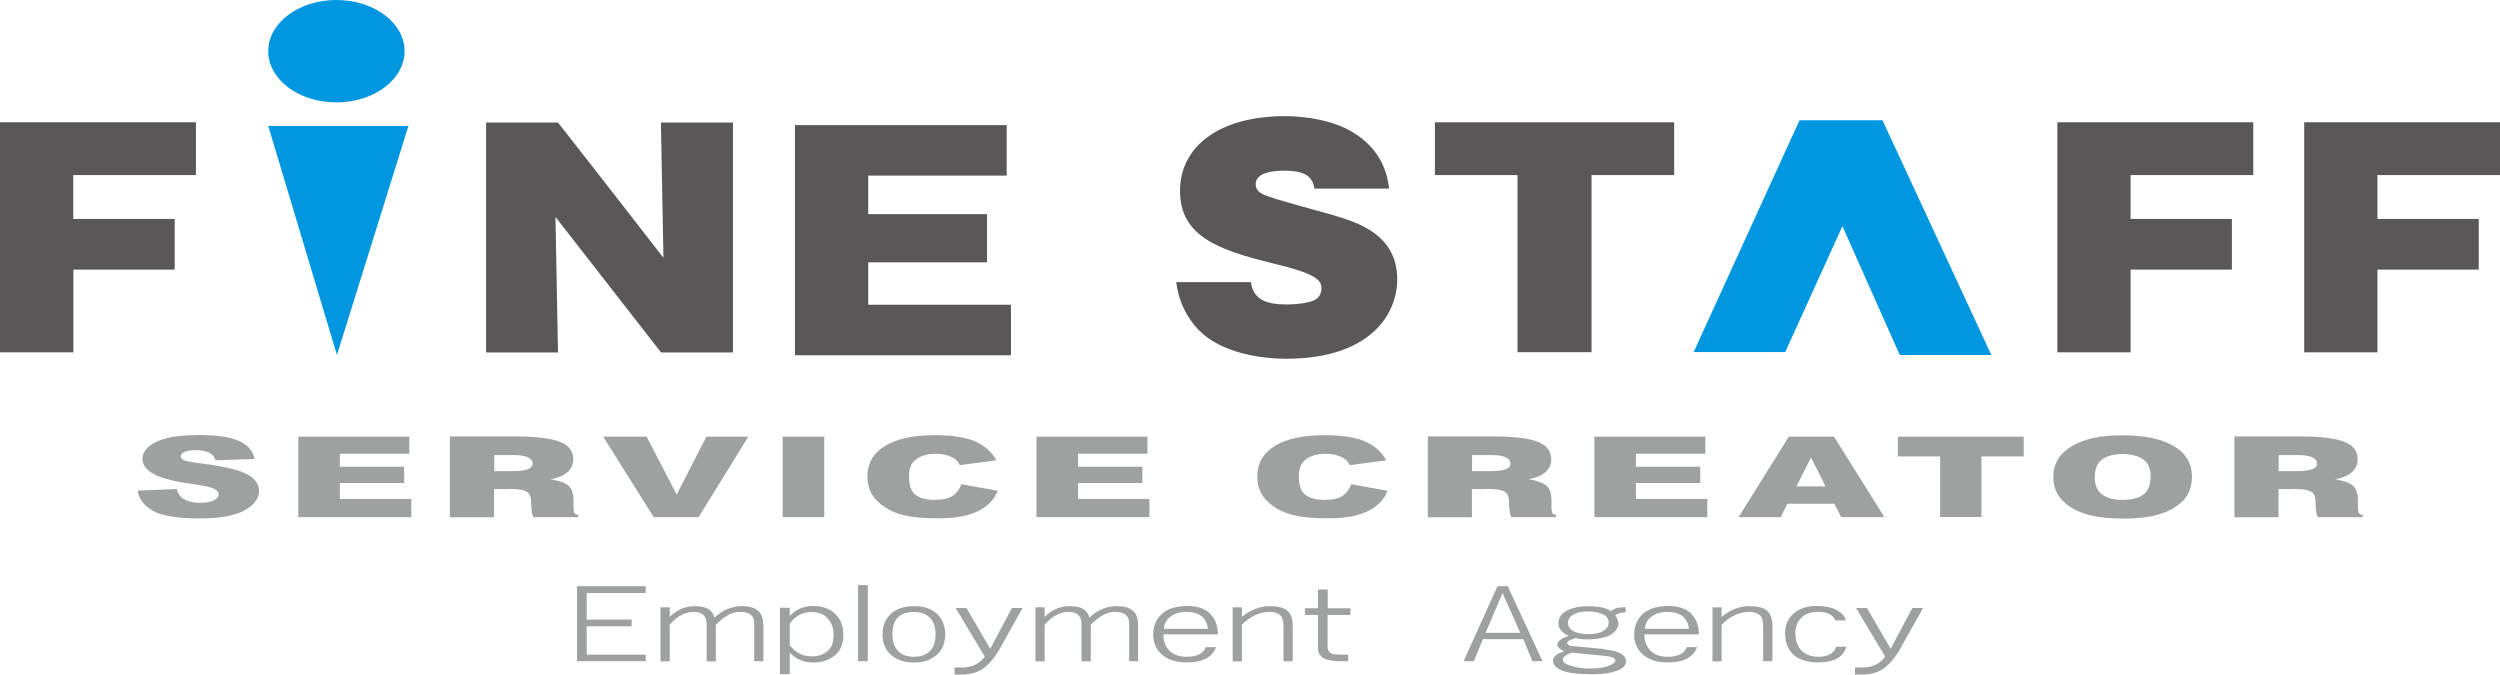 <?xml version="1.0" encoding="UTF-8"?>
<svg id="_レイヤー_2" data-name="レイヤー_2" xmlns="http://www.w3.org/2000/svg" viewBox="0 0 187.05 50.47">
  <defs>
    <style>
      .cls-1 {
        fill: #0097e0;
      }

      .cls-2 {
        fill: #595757;
      }

      .cls-3 {
        fill: #9fa0a0;
      }
    </style>
  </defs>
  <g id="_レイヤー_2-2" data-name="レイヤー_2">
    <g>
      <g>
        <path class="cls-3" d="M10.28,36.71l2.95-.12c.06.29.19.51.39.66.32.25.77.37,1.36.37.44,0,.78-.06,1.02-.19.24-.12.36-.27.36-.44,0-.16-.11-.3-.34-.42-.23-.12-.75-.24-1.58-.35-1.36-.18-2.33-.43-2.91-.74-.58-.3-.87-.69-.87-1.17,0-.31.15-.6.45-.87.3-.28.75-.5,1.35-.65.6-.16,1.42-.24,2.46-.24,1.28,0,2.26.14,2.93.43.67.28,1.07.74,1.2,1.36l-2.92.1c-.08-.27-.24-.46-.49-.58-.25-.12-.59-.18-1.03-.18-.36,0-.63.05-.82.14-.18.09-.27.2-.27.34,0,.1.08.18.23.26.15.08.5.15,1.04.22,1.35.17,2.32.35,2.91.53.59.18,1.01.4,1.28.67.27.26.4.56.4.89,0,.39-.18.75-.53,1.07-.36.33-.85.57-1.49.74-.64.17-1.44.25-2.41.25-1.7,0-2.89-.2-3.54-.59-.66-.39-1.03-.89-1.11-1.5Z"/>
        <path class="cls-3" d="M22.32,32.67h8.3v1.28h-5.19v.97h4.81v1.22h-4.81v1.19h5.34v1.36h-8.45v-6.02Z"/>
        <path class="cls-3" d="M36.98,34.05h1.54c.77,0,1.33.2,1.33.63s-.55.57-1.57.57h-1.3v-1.2ZM37.98,36.58c1.54,0,1.76.26,1.76,1.05,0,.54.08.92.17,1.06h3.35v-.18c-.39,0-.35-.27-.35-1.06,0-1.22-.64-1.37-1.71-1.6,1.18-.19,1.69-.78,1.69-1.48,0-1.18-1.11-1.72-4.47-1.72h-4.76v6.05h3.3v-2.11h1.01Z"/>
        <path class="cls-3" d="M45.14,32.67h3.24l2.25,4.33,2.22-4.33h3.14l-3.72,6.02h-3.36l-3.78-6.02Z"/>
        <path class="cls-3" d="M58.56,32.67h3.11v6.02h-3.11v-6.02Z"/>
        <path class="cls-3" d="M71.93,36.23l2.72.49c-.18.46-.47.84-.86,1.14-.39.31-.88.54-1.46.69-.58.16-1.32.23-2.22.23-1.09,0-1.98-.09-2.67-.28-.69-.19-1.29-.52-1.79-1-.5-.48-.75-1.09-.75-1.84,0-1,.44-1.76,1.32-2.3.88-.54,2.13-.8,3.74-.8,1.26,0,2.26.15,2.98.46.72.31,1.26.78,1.61,1.42l-2.73.36c-.1-.18-.2-.32-.3-.4-.17-.14-.39-.25-.64-.33-.25-.08-.53-.12-.84-.12-.7,0-1.24.17-1.61.51-.28.25-.42.65-.42,1.19,0,.67.17,1.13.5,1.38.34.25.81.37,1.42.37s1.04-.1,1.34-.3c.3-.2.52-.49.66-.87Z"/>
        <path class="cls-3" d="M77.55,32.67h8.3v1.28h-5.19v.97h4.81v1.22h-4.81v1.19h5.34v1.36h-8.45v-6.02Z"/>
        <path class="cls-3" d="M101.1,36.23l2.72.49c-.18.46-.47.84-.86,1.14-.39.31-.88.54-1.46.69-.58.16-1.32.23-2.22.23-1.09,0-1.98-.09-2.67-.28-.69-.19-1.29-.52-1.79-1-.5-.48-.75-1.09-.75-1.84,0-1,.44-1.76,1.32-2.3.88-.54,2.13-.8,3.74-.8,1.26,0,2.26.15,2.98.46.72.31,1.26.78,1.61,1.42l-2.73.36c-.1-.18-.2-.32-.3-.4-.17-.14-.39-.25-.64-.33-.25-.08-.53-.12-.84-.12-.7,0-1.24.17-1.61.51-.28.25-.42.65-.42,1.19,0,.67.17,1.13.5,1.38.34.25.81.37,1.42.37s1.04-.1,1.34-.3c.3-.2.52-.49.66-.87Z"/>
        <path class="cls-3" d="M110.14,34.05h1.54c.77,0,1.33.2,1.33.63s-.55.57-1.57.57h-1.3v-1.2ZM111.15,36.58c1.54,0,1.76.26,1.76,1.05,0,.54.08.92.17,1.06h3.35v-.18c-.39,0-.35-.27-.35-1.06,0-1.22-.64-1.37-1.71-1.6,1.18-.19,1.69-.78,1.69-1.48,0-1.18-1.11-1.72-4.47-1.72h-4.76v6.05h3.3v-2.11h1.01Z"/>
        <path class="cls-3" d="M119.29,32.67h8.3v1.28h-5.19v.97h4.81v1.22h-4.81v1.19h5.34v1.36h-8.45v-6.02Z"/>
        <path class="cls-3" d="M134.41,36.39l1.09-2.16,1.09,2.16h-2.19ZM137.75,38.69h3.24l-3.77-6.02h-3.38l-3.76,6.02h3.16l.49-1h3.52l.5,1Z"/>
        <path class="cls-3" d="M142,32.67h9.41v1.48h-3.16v4.53h-3.09v-4.53h-3.16v-1.48Z"/>
        <path class="cls-3" d="M157.29,34.37c.38-.27.88-.4,1.5-.4s1.17.13,1.55.39c.38.26.57.68.57,1.25,0,.67-.18,1.14-.55,1.4-.36.26-.88.39-1.54.39s-1.16-.13-1.53-.4c-.38-.27-.56-.7-.56-1.31s.19-1.06.57-1.33ZM154.32,37.45c.46.47,1.06.81,1.8,1.03.74.21,1.67.32,2.8.32s2.04-.12,2.78-.37c.74-.25,1.31-.6,1.71-1.05.39-.45.59-1.03.59-1.74,0-.97-.45-1.72-1.35-2.26-.9-.54-2.19-.81-3.85-.81s-2.89.27-3.8.82c-.91.55-1.37,1.31-1.37,2.3,0,.71.23,1.3.69,1.77Z"/>
        <path class="cls-3" d="M170.49,34.05h1.54c.77,0,1.33.2,1.33.63s-.55.57-1.57.57h-1.3v-1.2ZM171.49,36.58c1.54,0,1.76.26,1.76,1.05,0,.54.08.92.17,1.06h3.35v-.18c-.39,0-.35-.27-.35-1.06,0-1.22-.64-1.37-1.71-1.6,1.18-.19,1.69-.78,1.69-1.48,0-1.18-1.11-1.72-4.46-1.72h-4.76v6.05h3.3v-2.11h1.01Z"/>
      </g>
      <g>
        <path class="cls-3" d="M48.31,48.98h-4.41v-2.12h3.36v-.5h-3.36v-1.99h4.41v-.51h-5.14v5.61h5.14v-.49Z"/>
        <path class="cls-3" d="M57.1,46.71c0-.49-.14-.84-.43-1.05-.28-.21-.67-.31-1.14-.31-.77,0-1.46.29-2.07.86-.08-.25-.2-.44-.36-.58-.26-.19-.64-.28-1.13-.28-.69,0-1.31.27-1.86.8v-.71h-.69v4.04h.69v-2.74c.55-.64,1.16-.96,1.82-.96.24,0,.46.06.66.19.19.17.28.4.28.69v2.82h.69v-2.74c.64-.64,1.23-.96,1.78-.96.73,0,1.09.28,1.09.84v2.85h.69v-2.77Z"/>
        <path class="cls-3" d="M61.89,48.74c-.33.26-.72.38-1.18.37-.66-.01-1.2-.29-1.62-.84v-1.61c.42-.58.96-.87,1.62-.87.56,0,.99.19,1.29.56.25.31.37.7.37,1.15,0,.58-.16.99-.49,1.24ZM62.34,45.8c-.4-.31-.9-.46-1.5-.46-.71,0-1.3.25-1.75.75v-.62h-.73v4.97h.73v-1.61c.46.49,1.05.74,1.75.74.62,0,1.14-.16,1.57-.49.46-.35.69-.88.69-1.58,0-.74-.25-1.31-.76-1.69Z"/>
        <path class="cls-3" d="M64.93,49.47h-.73v-5.69h.73v5.69Z"/>
        <path class="cls-3" d="M69.48,48.8c-.28.23-.65.34-1.09.34-.58,0-1-.18-1.28-.53-.23-.28-.34-.67-.34-1.15,0-1.12.54-1.67,1.62-1.67.43,0,.78.1,1.05.31.37.28.56.74.56,1.36s-.17,1.06-.52,1.34ZM70.15,45.97c-.42-.42-1.01-.62-1.77-.62-.65,0-1.18.15-1.58.46-.51.39-.77.95-.77,1.65s.24,1.24.73,1.62c.42.33.96.49,1.62.49s1.19-.16,1.61-.49c.49-.38.73-.92.73-1.62,0-.6-.19-1.1-.57-1.49Z"/>
        <path class="cls-3" d="M76.51,45.49l-1.78,3.18c-.28.49-.64.92-1.09,1.3-.47.33-1.03.5-1.66.5h-.56v-.53h.6c.7,0,1.25-.27,1.66-.81l-2.18-3.64h.81l1.78,3.05,1.62-3.05h.8Z"/>
        <path class="cls-3" d="M85.17,49.47h-.69v-2.85c0-.56-.36-.84-1.09-.84-.55,0-1.14.32-1.78.96v2.74h-.69v-2.82c0-.29-.09-.52-.28-.69-.19-.12-.41-.19-.66-.19-.66,0-1.26.32-1.82.96v2.74h-.69v-4.04h.69v.71c.55-.53,1.17-.8,1.86-.8.49,0,.87.09,1.13.28.16.14.28.33.36.58.61-.58,1.3-.86,2.07-.86.48,0,.86.1,1.14.31.28.21.43.56.43,1.05v2.77Z"/>
        <path class="cls-3" d="M87.09,47.05c0-.35.16-.66.48-.91.33-.24.72-.36,1.19-.36s.84.1,1.13.31c.3.26.46.58.48.96h-3.28ZM90.5,45.87c-.4-.35-.95-.53-1.63-.53-.78,0-1.39.16-1.82.49-.51.39-.77.95-.77,1.66,0,.66.26,1.19.77,1.58.43.33,1.01.49,1.75.49,1.18,0,1.91-.38,2.18-1.14h-.77c-.17.48-.65.72-1.42.72-.59,0-1.04-.17-1.35-.52-.26-.31-.4-.69-.4-1.16h4.09c-.02-.69-.23-1.22-.63-1.58Z"/>
        <path class="cls-3" d="M96.72,46.77c0-.52-.15-.89-.44-1.11-.27-.21-.7-.31-1.3-.31-.71,0-1.4.27-2.06.8v-.71h-.69v4.04h.69v-2.74c.64-.64,1.34-.96,2.1-.96.28,0,.52.07.73.22.19.16.28.44.28.83v2.64h.69v-2.7Z"/>
        <path class="cls-3" d="M101.03,46.01h-1.7v2.31c0,.25.06.42.19.52.12.09.36.14.7.14h.65v.49h-.65c-1.07,0-1.61-.32-1.61-.97v-2.49h-.98v-.5h.98v-1.4h.73v1.4h1.7v.5Z"/>
        <path class="cls-3" d="M111.15,47.35l1.27-2.98,1.33,2.98h-2.6ZM112.79,43.86h-.75l-2.53,5.61h.76l.68-1.65h3.02l.69,1.65h.75l-2.6-5.61Z"/>
        <path class="cls-3" d="M119.83,47.28c-.23.1-.57.16-1.01.16-.42,0-.76-.06-1.02-.18-.32-.14-.48-.37-.48-.67,0-.28.16-.5.49-.66.24-.12.58-.18,1.01-.18s.76.06,1.03.18c.34.14.51.36.51.66s-.18.52-.53.69ZM120,48.56l-2.14-.2c-.41-.03-.61-.11-.61-.24,0-.12.2-.24.61-.37.28.06.61.09.97.09.67-.01,1.21-.12,1.62-.31.4-.24.62-.53.65-.87-.03-.23-.11-.43-.24-.61.15-.15.41-.23.77-.23v-.39c-.55,0-.91.1-1.09.31-.33-.26-.89-.38-1.71-.38-.6,0-1.11.09-1.51.28-.48.23-.72.56-.72,1,0,.39.26.7.77.94-.57.18-.85.4-.85.66,0,.17.18.34.53.49-.57.17-.85.4-.85.7s.21.53.62.72c.42.19,1.19.29,2.33.3.7,0,1.3-.08,1.79-.25.45-.15.69-.39.73-.71-.03-.51-.58-.81-1.66-.9ZM120.17,49.89c-.37.09-.8.13-1.3.13-.36,0-.74-.05-1.13-.15-.54-.13-.81-.3-.81-.51,0-.19.22-.37.66-.53l2.55.25c.46.04.7.16.73.34-.03.17-.26.32-.69.46Z"/>
        <path class="cls-3" d="M123.08,47.05c0-.35.16-.66.48-.91.33-.24.72-.36,1.19-.36s.84.1,1.13.31c.3.26.46.58.48.96h-3.28ZM126.49,45.87c-.4-.35-.95-.53-1.63-.53-.78,0-1.39.16-1.82.49-.51.39-.77.95-.77,1.66,0,.66.26,1.19.77,1.58.43.33,1.01.49,1.75.49,1.18,0,1.91-.38,2.18-1.14h-.77c-.17.48-.65.72-1.42.72-.59,0-1.04-.17-1.35-.52-.26-.31-.4-.69-.4-1.16h4.09c-.02-.69-.23-1.22-.63-1.58Z"/>
        <path class="cls-3" d="M132.61,46.77c0-.52-.15-.89-.44-1.11-.27-.21-.7-.31-1.3-.31-.71,0-1.4.27-2.06.8v-.71h-.68v4.04h.68v-2.74c.64-.64,1.34-.96,2.1-.96.28,0,.52.07.73.22.19.16.28.44.28.83v2.64h.69v-2.7Z"/>
        <path class="cls-3" d="M138.14,48.39c-.21.78-.92,1.17-2.11,1.17-.73,0-1.31-.16-1.74-.49-.48-.38-.73-.94-.73-1.68,0-.67.24-1.19.73-1.56.43-.33.97-.49,1.62-.49.61,0,1.1.09,1.46.28.43.22.67.49.73.8h-.77c-.19-.43-.62-.64-1.3-.64-.54,0-.96.15-1.26.44-.29.29-.44.68-.44,1.17s.13.89.39,1.21c.32.37.78.55,1.38.54.67-.01,1.11-.26,1.3-.75h.73Z"/>
        <path class="cls-3" d="M143.08,45.49l-1.62,3.05-1.78-3.05h-.81l2.18,3.64c-.41.54-.96.81-1.66.81h-.6v.53h.56c.64,0,1.19-.17,1.66-.5.45-.38.81-.81,1.09-1.3l1.78-3.18h-.8Z"/>
      </g>
      <g>
        <path class="cls-2" d="M13.07,16.37v3.8h-7.58v6.19H0V9.15h14.66v3.95H5.48v3.28h7.58Z"/>
        <path class="cls-2" d="M49.46,26.37l-7.9-10.14.19,10.14h-5.38V9.17h5.38l2.63,3.36,5.26,6.76-.19-10.12h5.39v17.2h-5.39Z"/>
        <path class="cls-2" d="M75.64,22.8v3.78h-16.16V9.36h15.84v3.78h-10.36v2.88h8.89v3.61h-8.89v3.17h10.67Z"/>
        <path class="cls-2" d="M93.59,21.1c.19,1.3,1.11,1.68,2.68,1.68.72,0,1.59-.11,2-.29.41-.17.6-.5.6-.9,0-.65-.39-1.11-3.65-1.89-4.11-1.01-6.93-2.04-6.93-5.42s3.02-5.59,7.83-5.59c1.67,0,3.65.34,5.02,1.16,2.41,1.41,2.68,3.46,2.8,4.26h-5.6c-.14-1.09-1.01-1.34-2.29-1.34-.77,0-2.1.13-2.1,1.01,0,.5.39.69.68.82.68.29,4.28,1.26,5.1,1.49,1.88.57,4.81,1.45,4.81,4.83,0,2.48-1.91,5.92-8.31,5.92-1.18,0-5.22-.17-7.05-2.75-.94-1.28-1.09-2.44-1.18-2.98h5.6Z"/>
        <path class="cls-2" d="M119.07,26.35h-5.53v-13.25h-6.18v-3.95h17.9v3.95h-6.18v13.25Z"/>
        <path class="cls-2" d="M166.99,16.37v3.8h-7.58v6.19h-5.48V9.15h14.66v3.95h-9.18v3.28h7.58Z"/>
        <path class="cls-2" d="M185.46,16.37v3.8h-7.58v6.19h-5.48V9.15h14.66v3.95h-9.18v3.28h7.58Z"/>
        <path class="cls-1" d="M30.27,3.83c0,2.11-2.28,3.83-5.1,3.83s-5.1-1.71-5.1-3.83,2.28-3.83,5.1-3.83,5.1,1.71,5.1,3.83Z"/>
        <polygon class="cls-1" points="148.99 26.56 142.14 26.56 137.85 16.92 133.57 26.34 126.72 26.34 134.64 9 140.85 9 148.99 26.56"/>
        <polygon class="cls-1" points="25.21 26.56 20.07 9.42 30.56 9.42 25.21 26.56"/>
      </g>
    </g>
  </g>
</svg>